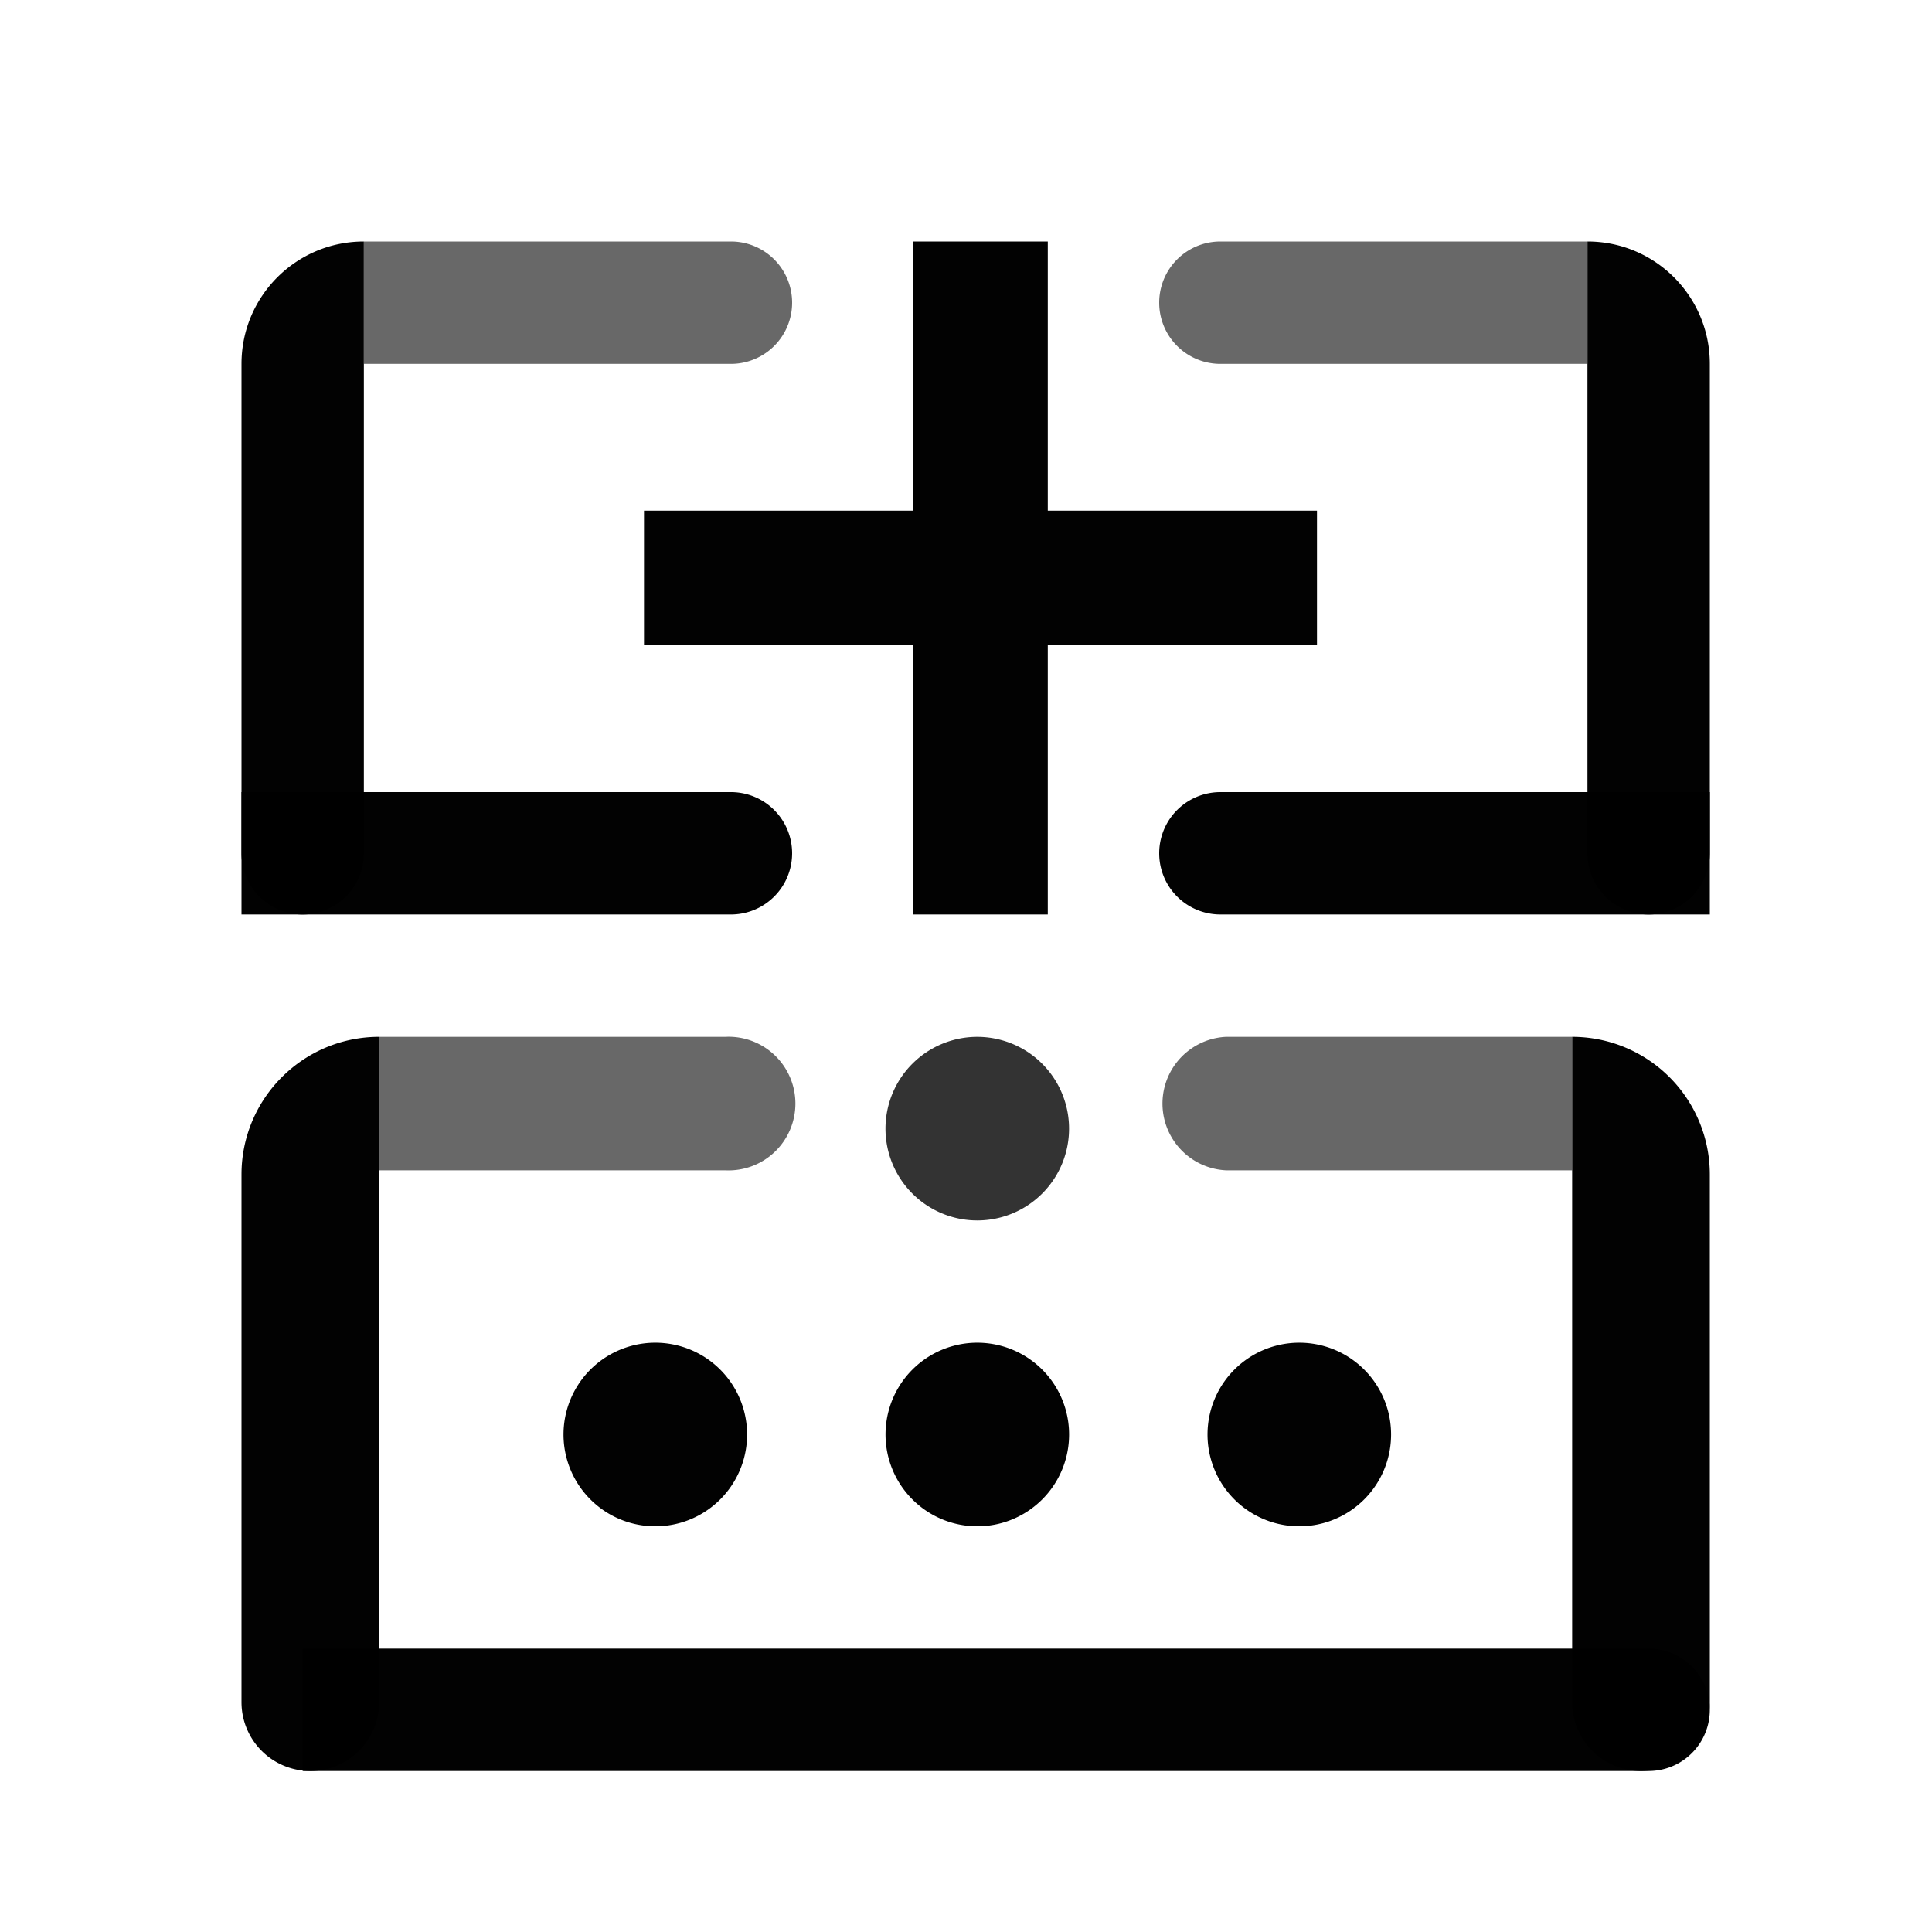 <svg xmlns:xlink="http://www.w3.org/1999/xlink" xmlns="http://www.w3.org/2000/svg" fill="currentColor" fill-rule="evenodd" height="500" viewBox="0 0 24 24" width="500" fit="" preserveAspectRatio="xMidYMid meet" focusable="false"><path d="M3.76 20.48h16.72a.76.76 0 0 1 0 1.52H3.76v-1.52zM19.72 3v7.6a.76.76 0 0 0 1.52 0V4.52c0-.84-.68-1.52-1.52-1.52z" fill-opacity="0.99" fill="#000000"></path><path d="M19.72 3h-4.56a.76.76 0 1 0 0 1.52h4.56V3z" opacity=".596" fill-opacity="0.99" fill="#000000"></path><path d="M21.24 9.84h-6.08a.76.76 0 0 0 0 1.52h6.08V9.84zM3 9.84h6.08a.76.76 0 0 1 0 1.52H3V9.84z" fill-opacity="0.99" fill="#000000"></path><path d="M4.52 3v7.6a.76.76 0 0 1-1.52 0V4.52C3 3.68 3.68 3 4.52 3z" fill-opacity="0.99" fill="#000000"></path><path d="M4.52 3h4.56a.76.76 0 0 1 0 1.52H4.52V3z" opacity=".596" fill-opacity="0.99" fill="#000000"></path><path d="M19.53 12.88v8.265a.855.855 0 1 0 1.71 0V14.59a1.71 1.71 0 0 0-1.71-1.71z" fill-opacity="0.99" fill="#000000"></path><path d="M19.53 12.88h-4.3a.83.83 0 0 0 0 1.658h4.3V12.88z" opacity=".601" fill-opacity="0.99" fill="#000000"></path><path d="M4.71 12.88v8.265a.855.855 0 1 1-1.71 0V14.59c0-.944.766-1.71 1.71-1.71z" fill-opacity="0.99" fill="#000000"></path><path d="M4.71 12.88h4.3a.83.83 0 1 1 0 1.658h-4.3V12.88z" opacity=".596" fill-opacity="0.99" fill="#000000"></path><path d="M16.36 8.016h-3.344v3.344h-1.672V8.016H8V6.344h3.344V3h1.672v3.344h3.344zm-1.026 10.61a1.14 1.14 0 1 1 1.613-1.612 1.14 1.14 0 0 1-1.613 1.612m-4 0a1.14 1.14 0 1 1 1.613-1.612 1.14 1.14 0 0 1-1.613 1.612" fill-opacity="0.99" fill="#000000"></path><path d="M11.334 13.214a1.14 1.14 0 1 1 1.612 1.613 1.14 1.14 0 0 1-1.612-1.613z" opacity=".805" fill-opacity="0.99" fill="#000000"></path><path d="M7.334 18.626a1.14 1.14 0 1 1 1.613-1.612 1.14 1.14 0 0 1-1.613 1.612" fill-opacity="0.99" fill="#000000"></path></svg>